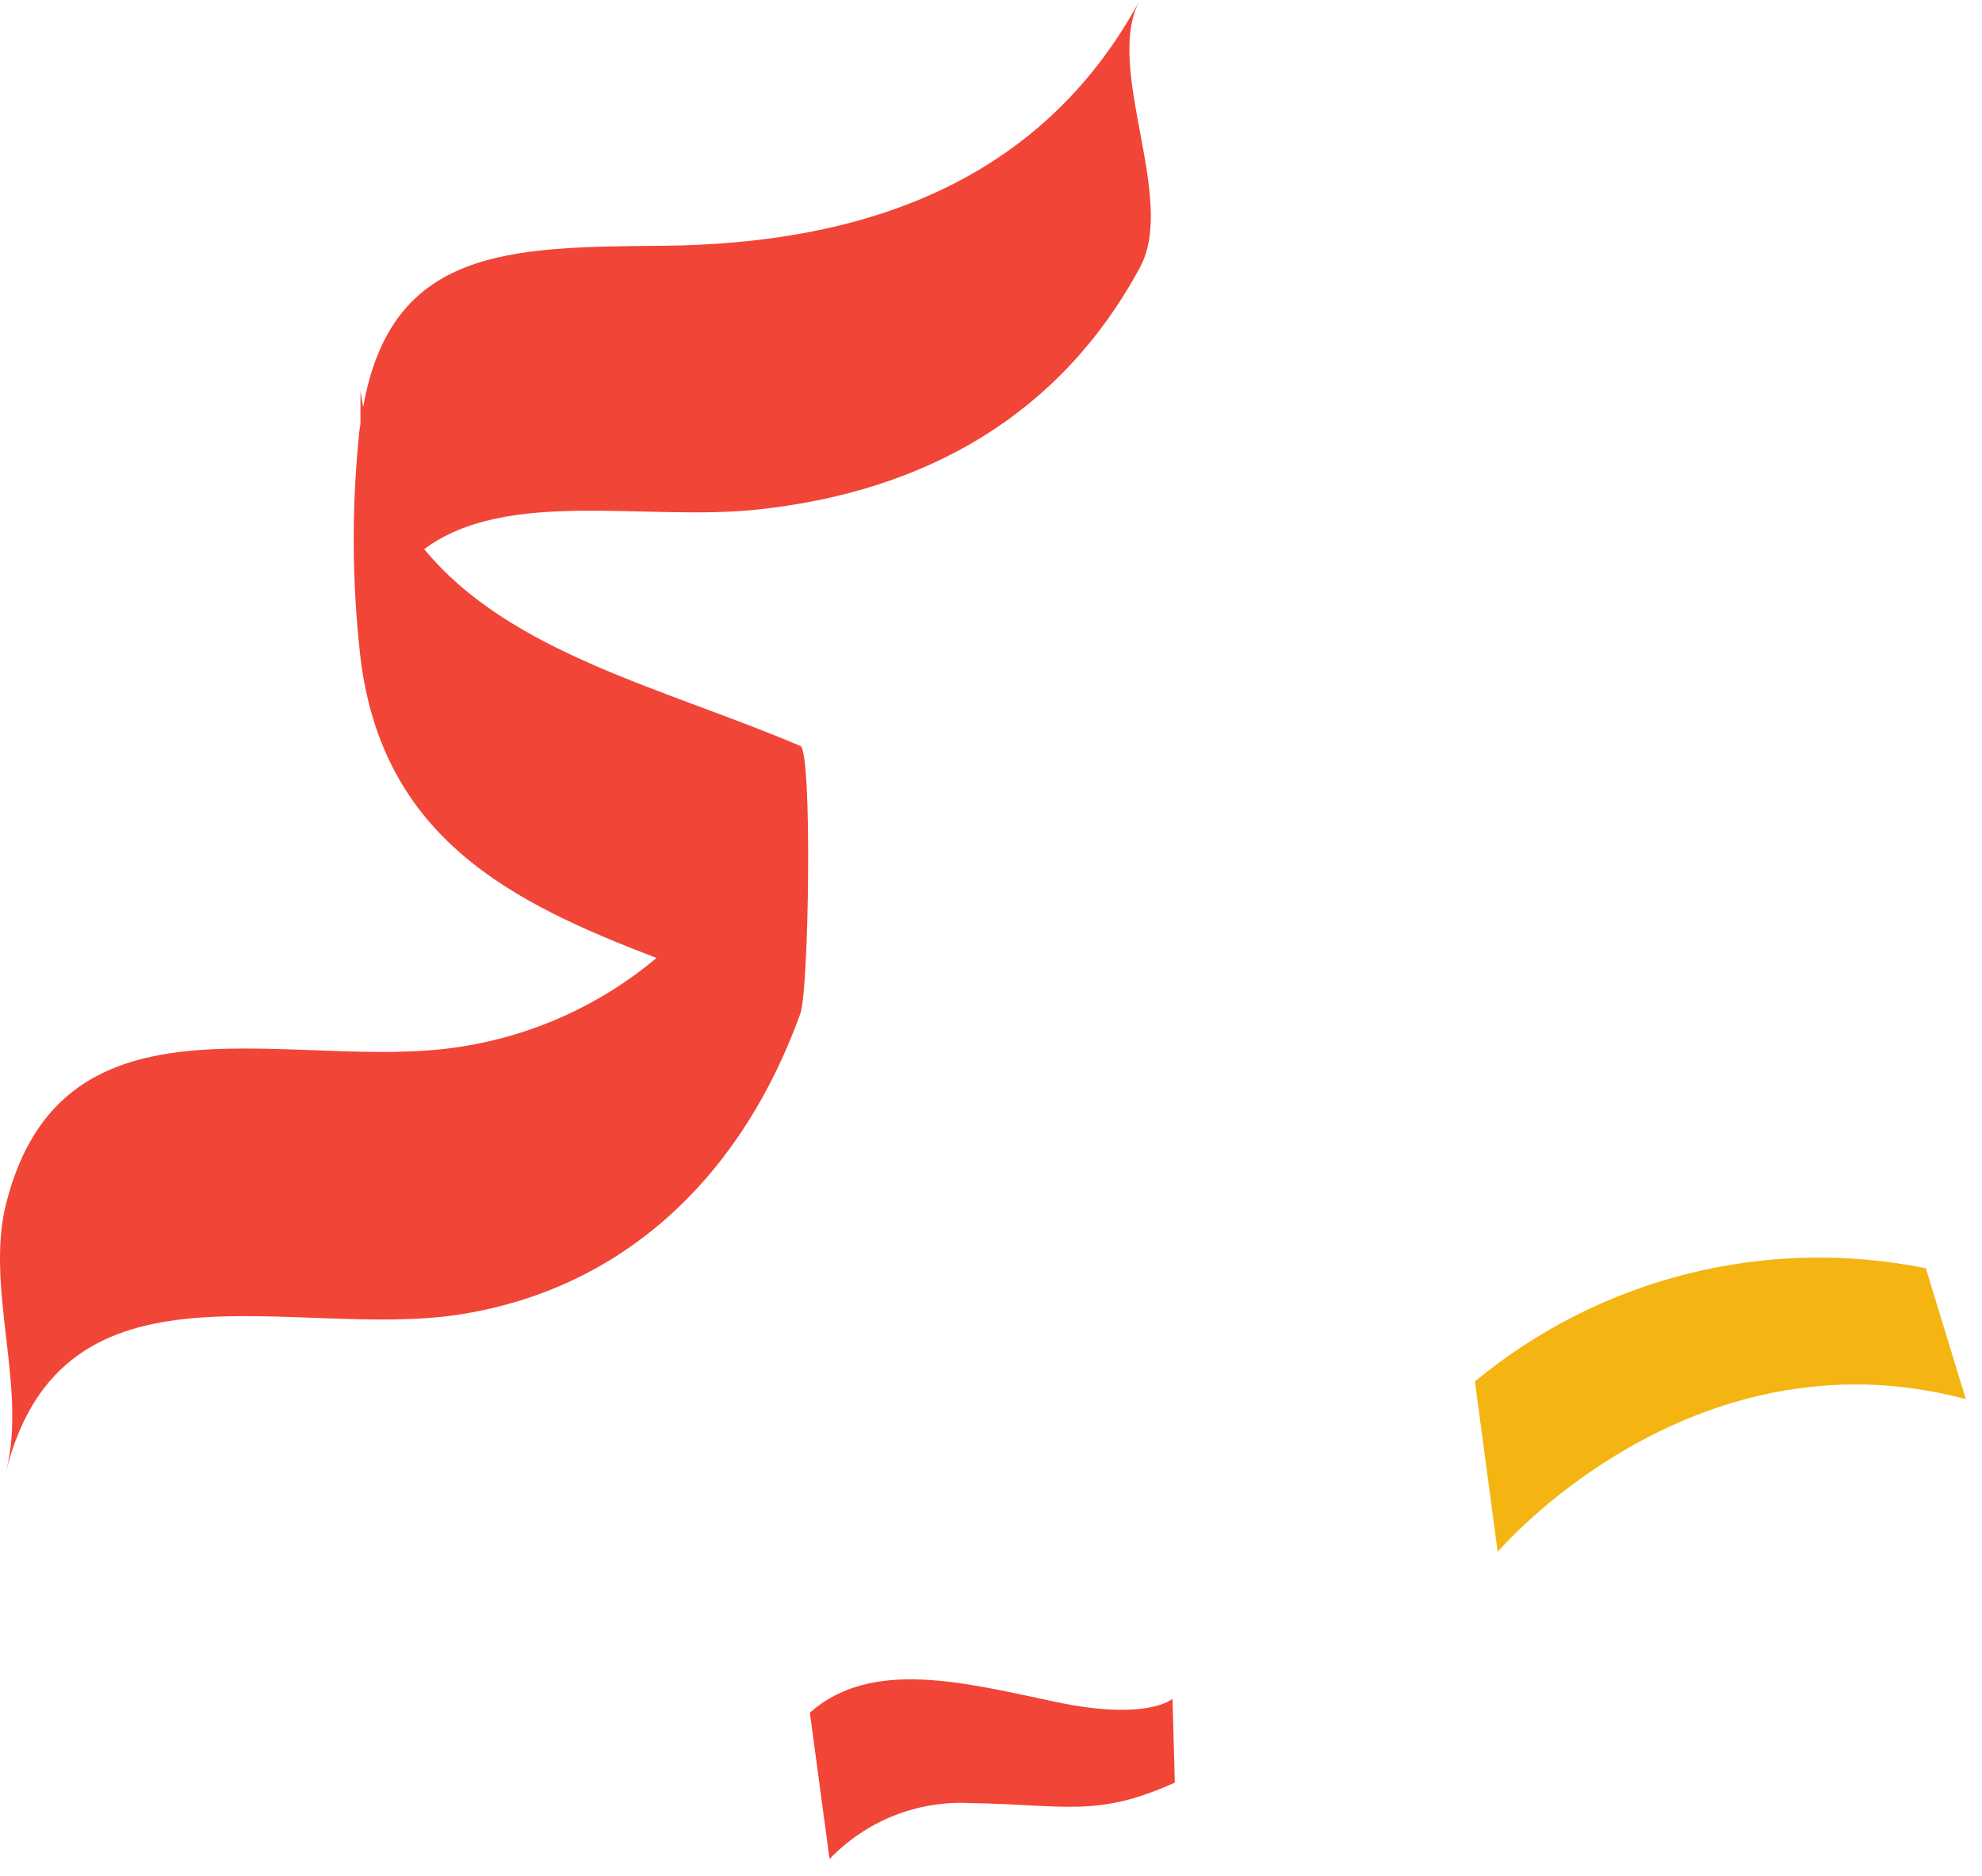 <svg width="93" height="88" viewBox="0 0 93 88" fill="none" xmlns="http://www.w3.org/2000/svg">
<path d="M53.486 0.006C48.812 8.639 40.391 11.454 31.061 11.531C23.874 11.59 18.374 11.626 17.041 19.092C17.001 18.835 16.941 18.6 16.914 18.331V19.894C16.901 19.99 16.88 20.072 16.868 20.171C16.496 23.696 16.508 27.252 16.905 30.775C16.905 30.791 16.905 30.805 16.914 30.822V30.887V30.861C17.959 39.359 24.039 42.358 30.807 44.945C28.18 47.144 25.01 48.583 21.635 49.106C13.804 50.356 2.976 45.903 0.292 56.446C-0.714 60.392 1.285 65.1 0.292 69C2.976 58.457 13.804 62.911 21.635 61.66C29.534 60.398 34.903 54.922 37.555 47.553C37.959 46.429 38.121 35.239 37.555 34.999C31.209 32.291 23.939 30.667 19.905 25.763C23.793 22.874 30.295 24.472 35.573 23.903C43.35 23.066 49.702 19.543 53.486 12.554C55.252 9.296 51.762 3.179 53.486 0" fill="#F14537"/>
<path d="M55.125 83.634L55.017 79.701C55.017 79.701 53.85 80.753 49.582 79.857C45.314 78.961 40.917 77.772 38 80.352L38.925 87.22C39.773 86.332 40.803 85.638 41.944 85.184C43.086 84.731 44.312 84.53 45.538 84.595C49.982 84.662 51.444 85.295 55.125 83.634Z" fill="#F14537"/>
<path d="M69.207 64.81L70.275 72.81C70.275 72.81 79.283 62.199 92.24 65.641L90.366 59.503C86.667 58.754 82.846 58.842 79.185 59.761C75.524 60.679 72.115 62.405 69.207 64.811" fill="#F4B512"/>
</svg>
